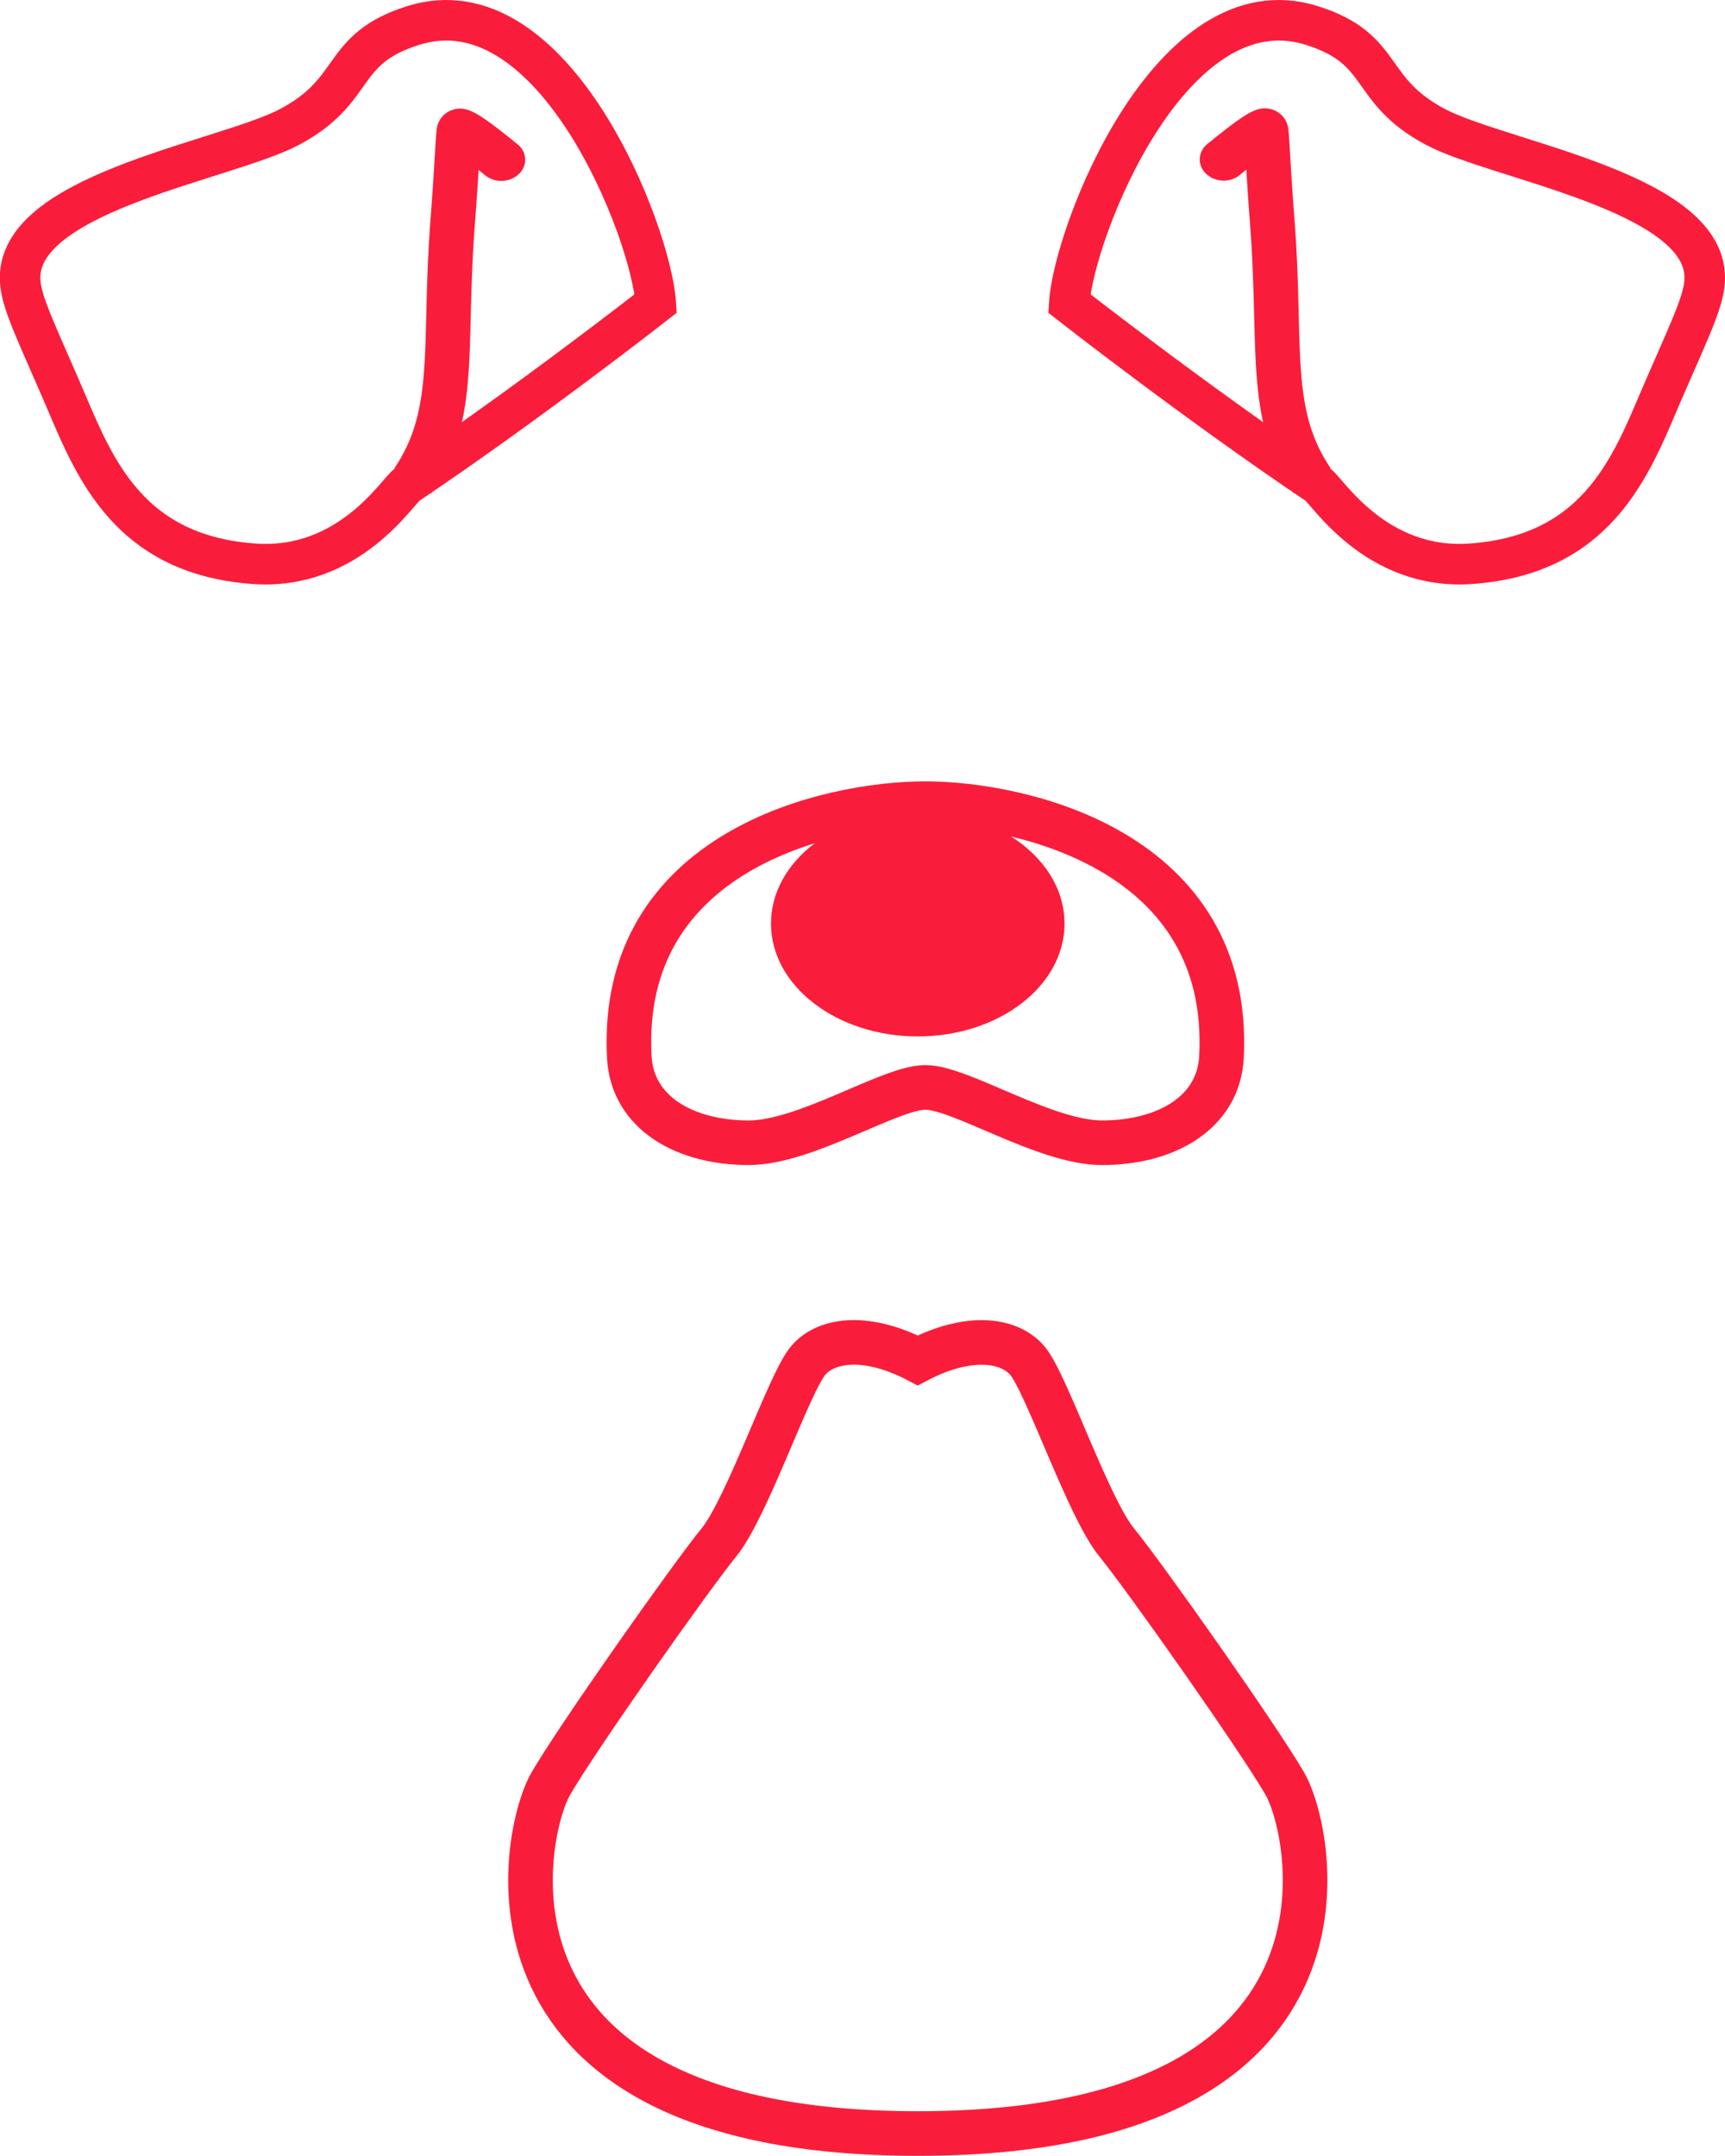 <svg id="Layer_1" data-name="Layer 1" xmlns="http://www.w3.org/2000/svg" width="425.53" height="531.7" viewBox="0 0 425.53 531.7"><title>Hondfilter</title><path d="M161.77,74.84c-1.09-17.41-25.06-79.52-59.85-68.55-18.54,5.84-13.29,15.89-30.47,25C56.17,39.44,6.67,47,5,67.4c-.42,5.36,2.21,10.71,9.82,28.12S30,136.75,62.74,139.05c23.46,1.64,35.38-18,37.74-19.56C130.34,99.43,161.77,74.84,161.77,74.84Z" fill="none" stroke="#fa1d3b" stroke-miterlimit="10" stroke-width="10"/><path d="M106.36,121.69l-9.08-6.21c7.2-10.53,7.47-21.47,7.88-38,.16-6.63.35-14.14,1-22.77.6-7.93.92-13.3,1.13-16.85.18-3,.29-4.79.44-6a5.66,5.66,0,0,1,3.78-4.72c3.27-1.14,5.94.36,12.85,5.79,1.18.92,2.38,1.9,3.47,2.79a4.78,4.78,0,0,1,.37,7h0a6.37,6.37,0,0,1-8.57.47l-1.56-1.26c-.21,3.37-.5,7.81-.94,13.61-.64,8.35-.82,15.7-1,22.2C115.71,95.57,115.4,108.48,106.36,121.69Z" fill="#fa1d3b"/><path d="M263.77,74.84c1.08-17.41,25.05-79.52,59.85-68.55,18.53,5.84,13.28,15.89,30.46,25C369.36,39.44,418.87,47,420.49,67.4c.42,5.36-2.2,10.71-9.82,28.12s-15.15,41.23-47.88,43.53c-23.46,1.64-35.38-18-37.74-19.56C295.19,99.43,263.77,74.84,263.77,74.84Z" fill="none" stroke="#fa1d3b" stroke-miterlimit="10" stroke-width="10"/><path d="M319.18,121.69l9.08-6.21c-7.21-10.53-7.48-21.47-7.89-38-.16-6.63-.34-14.14-1-22.77-.6-7.93-.92-13.3-1.13-16.85-.18-3-.28-4.79-.43-6A5.69,5.69,0,0,0,314,27.07c-3.27-1.14-5.94.36-12.85,5.79-1.17.92-2.38,1.9-3.47,2.79a4.79,4.79,0,0,0-.37,7h0a6.38,6.38,0,0,0,8.58.47c.52-.43,1-.86,1.56-1.26.2,3.37.49,7.81.93,13.61.64,8.35.82,15.7,1,22.2C309.82,95.57,310.14,108.48,319.18,121.69Z" fill="#fa1d3b"/><path d="M228.24,198.21c-23.78,0-75.7,11.62-73,62.5.72,13.74,13.68,21.13,29.45,21.13,14.13,0,34.86-13.65,43.59-13.65s29.46,13.65,43.59,13.65c15.77,0,28.73-7.39,29.45-21.13C303.94,209.83,252,198.21,228.24,198.21Z" fill="none" stroke="#fa1d3b" stroke-miterlimit="10" stroke-width="11"/><ellipse cx="226.4" cy="227.79" rx="36.21" ry="27.83" fill="#fa1d3b"/><path d="M317,440c-6.32-11-34.43-50.9-41.52-59.57S258.12,341,253.39,335.52s-15-6.3-27,0c-12-6.3-22.26-5.52-27,0s-15,36.25-22.06,44.91S142.14,429,135.83,440c-7.08,12.29-22.69,86.2,90.57,86.2S324.05,452.29,317,440Z" fill="none" stroke="#fa1d3b" stroke-miterlimit="10" stroke-width="11"/></svg>